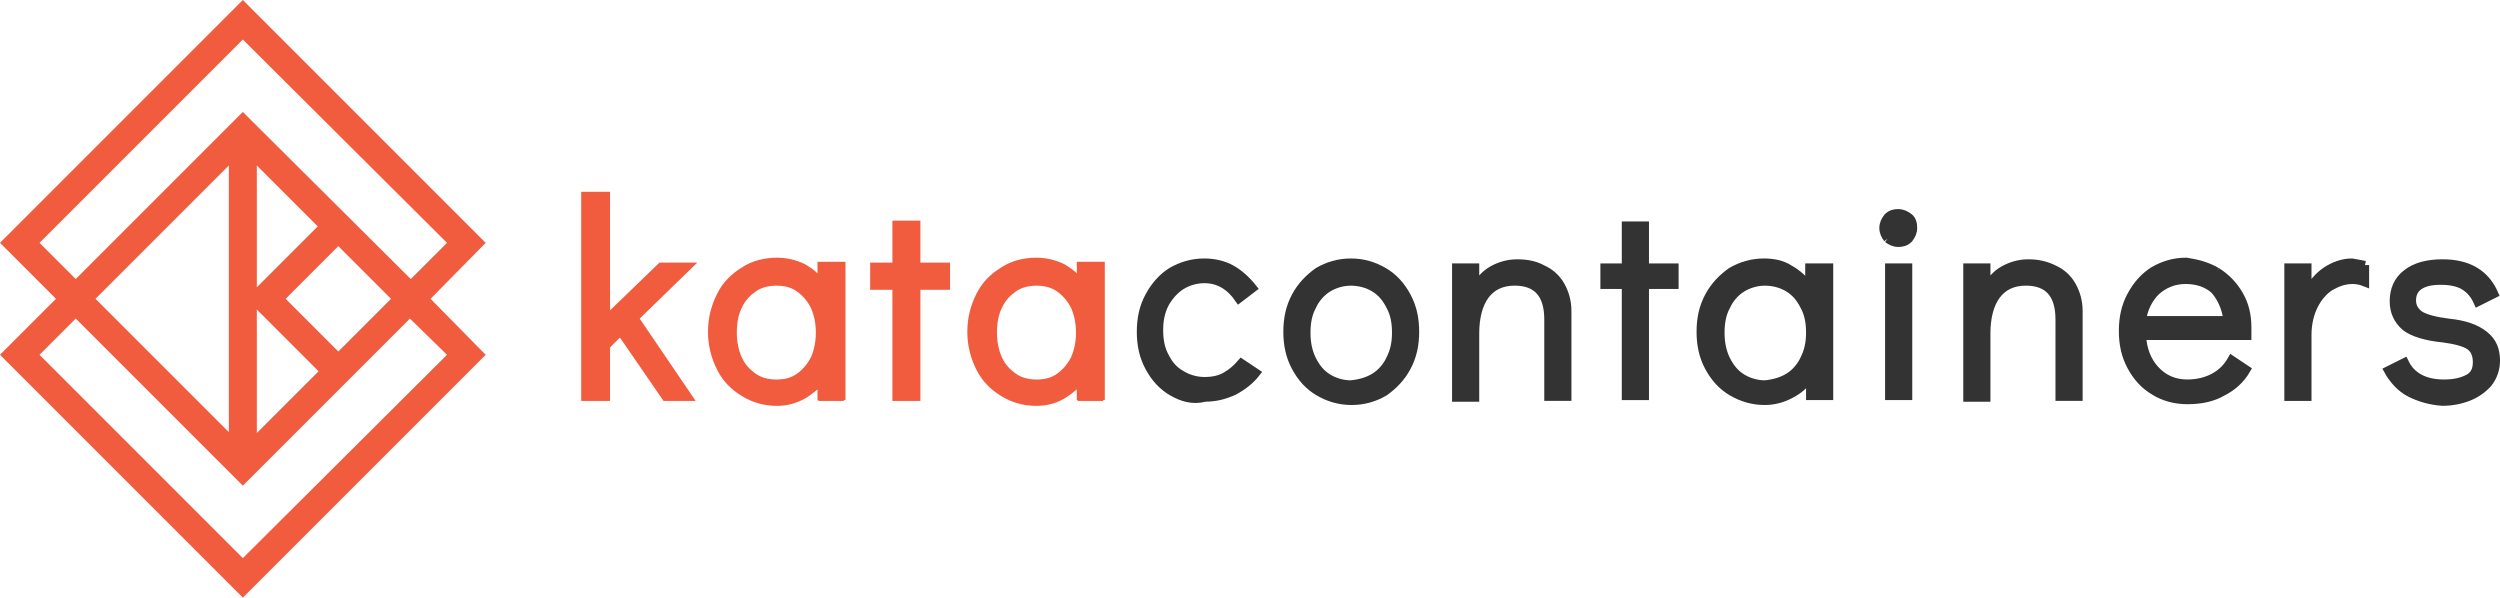 <?xml version="1.0" encoding="UTF-8" standalone="no"?>
<!-- Generator: Adobe Illustrator 22.0.1, SVG Export Plug-In . SVG Version: 6.00 Build 0)  -->

<svg
   xmlns:dc="http://purl.org/dc/elements/1.1/"
   xmlns:cc="http://creativecommons.org/ns#"
   xmlns:rdf="http://www.w3.org/1999/02/22-rdf-syntax-ns#"
   xmlns:svg="http://www.w3.org/2000/svg"
   xmlns="http://www.w3.org/2000/svg"
   xmlns:sodipodi="http://sodipodi.sourceforge.net/DTD/sodipodi-0.dtd"
   xmlns:inkscape="http://www.inkscape.org/namespaces/inkscape"
   version="1.1"
   id="Layer_1"
   x="0px"
   y="0px"
   viewBox="0 0 256 61.197"
   xml:space="preserve"
   sodipodi:docname="katacontainersio-official.svg"
   width="256"
   height="61.197"
   inkscape:version="0.92.3 (2405546, 2018-03-11)"><defs
   id="defs3712">
	
	

		
		
	
		
		
		
		
		
		
		
		
		
		
	</defs><sodipodi:namedview
   pagecolor="#ffffff"
   bordercolor="#666666"
   borderopacity="1"
   objecttolerance="10"
   gridtolerance="10"
   guidetolerance="10"
   inkscape:pageopacity="0"
   inkscape:pageshadow="2"
   inkscape:window-width="1098"
   inkscape:window-height="599"
   id="namedview3710"
   showgrid="false"
   fit-margin-top="0"
   fit-margin-left="0"
   fit-margin-right="0"
   fit-margin-bottom="0"
   inkscape:zoom="1.1309343"
   inkscape:cx="151.65001"
   inkscape:cy="36.3"
   inkscape:window-x="67"
   inkscape:window-y="27"
   inkscape:window-maximized="0"
   inkscape:current-layer="Layer_1" />
<style
   type="text/css"
   id="style3645">
	.st0{fill:#FFFFFF;}
	.st1{fill:#F15B3E;}
</style>
<path
   class="st0"
   d="m 120.034,40.124 c -1.012,-0.59 -1.77,-1.433 -2.36,-2.529 -0.59,-1.096 -0.843,-2.276 -0.843,-3.625 0,-1.349 0.253,-2.529 0.843,-3.625 0.59,-1.096 1.349,-1.939 2.276,-2.529 1.012,-0.59 2.107,-0.927 3.372,-0.927 1.096,0 2.023,0.253 2.782,0.674 0.759,0.421 1.517,1.096 2.192,1.939 l -1.433,1.096 c -0.927,-1.349 -2.107,-2.023 -3.54,-2.023 -0.843,0 -1.686,0.253 -2.36,0.674 -0.674,0.421 -1.264,1.096 -1.686,1.854 -0.421,0.843 -0.59,1.686 -0.59,2.697 0,1.012 0.169,1.939 0.59,2.697 0.421,0.843 0.927,1.433 1.686,1.854 0.674,0.421 1.517,0.674 2.36,0.674 0.927,0 1.602,-0.169 2.192,-0.506 0.59,-0.337 1.096,-0.759 1.602,-1.349 l 1.517,1.012 c -0.59,0.759 -1.349,1.349 -2.276,1.854 -0.927,0.421 -1.854,0.674 -2.95,0.674 -1.264,0.337 -2.36,0 -3.372,-0.59"
   id="path3647"
   inkscape:connector-curvature="0"
   style="fill:#333333;fill-opacity:1;stroke:#333333;stroke-width:0.843;stroke-opacity:1" /><path
   class="st0"
   d="m 140.77,38.607 c 0.674,-0.421 1.264,-1.096 1.602,-1.854 0.421,-0.843 0.59,-1.686 0.59,-2.697 0,-1.012 -0.169,-1.939 -0.59,-2.697 -0.421,-0.843 -0.927,-1.433 -1.602,-1.854 -0.674,-0.421 -1.517,-0.674 -2.445,-0.674 -0.843,0 -1.686,0.253 -2.36,0.674 -0.674,0.421 -1.264,1.096 -1.602,1.854 -0.421,0.759 -0.59,1.686 -0.59,2.697 0,1.012 0.169,1.939 0.59,2.782 0.421,0.843 0.927,1.433 1.602,1.854 0.674,0.421 1.517,0.674 2.36,0.674 0.927,-0.084 1.77,-0.337 2.445,-0.759 m -5.732,1.517 c -1.012,-0.59 -1.77,-1.433 -2.36,-2.529 -0.59,-1.096 -0.843,-2.276 -0.843,-3.625 0,-1.349 0.253,-2.529 0.843,-3.625 0.59,-1.096 1.349,-1.854 2.276,-2.529 1.012,-0.59 2.107,-0.927 3.372,-0.927 1.264,0 2.36,0.337 3.372,0.927 1.012,0.59 1.77,1.433 2.36,2.529 0.59,1.096 0.843,2.276 0.843,3.625 0,1.349 -0.253,2.529 -0.843,3.625 -0.59,1.096 -1.349,1.854 -2.276,2.529 -1.012,0.59 -2.107,0.927 -3.372,0.927 -1.264,0 -2.36,-0.337 -3.372,-0.927"
   id="path3649"
   inkscape:connector-curvature="0"
   style="fill:#333333;fill-opacity:1;stroke:#333333;stroke-width:0.843;stroke-opacity:1" /><path
   class="st0"
   d="m 157.966,27.564 c 0.759,0.337 1.433,0.927 1.854,1.686 0.421,0.759 0.674,1.602 0.674,2.613 v 8.767 h -1.939 V 32.706 c 0,-2.613 -1.18,-3.878 -3.456,-3.878 -1.349,0 -2.36,0.506 -3.035,1.433 -0.674,0.927 -1.012,2.276 -1.012,3.878 v 6.575 h -1.939 V 27.395 h 1.939 v 2.192 c 0.421,-0.843 1.012,-1.517 1.77,-1.939 0.759,-0.421 1.602,-0.674 2.529,-0.674 1.012,0 1.854,0.169 2.613,0.59"
   id="path3651"
   inkscape:connector-curvature="0"
   style="fill:#333333;fill-opacity:1;stroke:#333333;stroke-width:0.843;stroke-opacity:1" /><polygon
   class="st0"
   points="213.5,38.2 217.1,38.2 217.1,40.3 213.5,40.3 213.5,53.8 211.2,53.8 211.2,40.3 208.6,40.3 208.6,38.2 211.2,38.2 211.2,33.1 213.5,33.1 "
   id="polygon3653"
   style="fill:#333333;fill-opacity:1;stroke:#333333;stroke-opacity:1"
   transform="matrix(0.843,0,0,0.843,-11.548,-4.805)" /><path
   class="st0"
   d="m 183.17,38.607 c 0.674,-0.421 1.264,-1.096 1.602,-1.854 0.421,-0.843 0.59,-1.686 0.59,-2.697 0,-1.012 -0.169,-1.939 -0.59,-2.697 -0.421,-0.843 -0.927,-1.433 -1.602,-1.854 -0.674,-0.421 -1.517,-0.674 -2.445,-0.674 -0.843,0 -1.686,0.253 -2.36,0.674 -0.674,0.421 -1.264,1.096 -1.602,1.854 -0.421,0.759 -0.59,1.686 -0.59,2.697 0,1.012 0.169,1.939 0.59,2.782 0.421,0.843 0.927,1.433 1.602,1.854 0.674,0.421 1.517,0.674 2.36,0.674 0.927,-0.084 1.77,-0.337 2.445,-0.759 m 4.13,-11.211 v 13.15 h -1.939 v -1.939 c -0.506,0.759 -1.18,1.349 -2.023,1.77 -0.759,0.421 -1.686,0.674 -2.613,0.674 -1.264,0 -2.36,-0.337 -3.372,-0.927 -1.012,-0.59 -1.77,-1.433 -2.36,-2.529 -0.59,-1.096 -0.843,-2.276 -0.843,-3.625 0,-1.349 0.253,-2.529 0.843,-3.625 0.59,-1.096 1.349,-1.854 2.276,-2.529 1.012,-0.59 2.107,-0.927 3.372,-0.927 0.927,0 1.854,0.169 2.613,0.674 0.759,0.421 1.433,1.012 2.023,1.77 v -1.939 z"
   id="path3655"
   inkscape:connector-curvature="0"
   style="fill:#333333;fill-opacity:1;stroke:#333333;stroke-width:0.843;stroke-opacity:1" /><path
   class="st0"
   d="m 193.454,27.395 h 1.939 v 13.15 h -1.939 z m -0.169,-2.95 c -0.253,-0.337 -0.421,-0.674 -0.421,-1.096 0,-0.421 0.169,-0.759 0.421,-1.096 0.337,-0.337 0.674,-0.421 1.096,-0.421 0.421,0 0.759,0.169 1.096,0.421 0.337,0.253 0.421,0.674 0.421,1.096 0,0.421 -0.169,0.759 -0.421,1.096 -0.337,0.337 -0.674,0.421 -1.096,0.421 -0.421,0 -0.759,-0.169 -1.096,-0.421"
   id="path3657"
   inkscape:connector-curvature="0"
   style="fill:#333333;fill-opacity:1;stroke:#333333;stroke-width:0.843;stroke-opacity:1" /><path
   class="st0"
   d="m 210.313,27.564 c 0.759,0.337 1.433,0.927 1.854,1.686 0.421,0.759 0.674,1.602 0.674,2.613 v 8.767 h -1.939 V 32.706 c 0,-2.613 -1.18,-3.878 -3.456,-3.878 -1.349,0 -2.36,0.506 -3.035,1.433 -0.674,0.927 -1.012,2.276 -1.012,3.878 v 6.575 h -1.939 V 27.395 h 1.939 v 2.192 c 0.421,-0.843 1.012,-1.517 1.77,-1.939 0.759,-0.421 1.602,-0.674 2.529,-0.674 0.927,0 1.77,0.169 2.613,0.59"
   id="path3659"
   inkscape:connector-curvature="0"
   style="fill:#333333;fill-opacity:1;stroke:#333333;stroke-width:0.843;stroke-opacity:1" /><path
   class="st0"
   d="m 228.099,32.79 c -0.169,-1.349 -0.674,-2.36 -1.349,-3.119 -0.759,-0.674 -1.77,-1.012 -2.95,-1.012 -1.18,0 -2.192,0.421 -3.035,1.18 -0.759,0.759 -1.264,1.77 -1.433,2.95 z m -1.096,-4.973 c 0.927,0.59 1.686,1.349 2.276,2.36 0.59,1.012 0.843,2.107 0.843,3.372 0,0.337 0,0.674 0,0.843 h -10.79 c 0.084,1.349 0.506,2.529 1.349,3.456 0.843,0.927 1.939,1.433 3.287,1.433 1.096,0 2.023,-0.253 2.782,-0.674 0.759,-0.421 1.349,-1.012 1.77,-1.77 l 1.517,1.012 c -0.59,1.012 -1.433,1.77 -2.445,2.276 -1.012,0.59 -2.192,0.843 -3.625,0.843 -1.264,0 -2.445,-0.337 -3.372,-0.927 -1.012,-0.59 -1.77,-1.433 -2.36,-2.529 -0.59,-1.096 -0.843,-2.276 -0.843,-3.625 0,-1.349 0.253,-2.529 0.843,-3.625 0.59,-1.096 1.349,-1.939 2.276,-2.529 1.012,-0.59 2.107,-0.927 3.372,-0.927 1.096,0.169 2.107,0.421 3.119,1.012"
   id="path3661"
   inkscape:connector-curvature="0"
   style="fill:#333333;fill-opacity:1;stroke:#333333;stroke-width:0.843;stroke-opacity:1" /><path
   class="st0"
   d="m 242.176,27.143 v 1.77 c -0.421,-0.169 -0.843,-0.253 -1.264,-0.253 -0.843,0 -1.517,0.253 -2.276,0.674 -0.674,0.421 -1.264,1.096 -1.686,1.939 -0.421,0.843 -0.674,1.854 -0.674,3.035 v 6.322 h -1.939 V 27.395 h 1.939 v 2.613 c 0.506,-1.012 1.18,-1.77 1.939,-2.276 0.759,-0.506 1.686,-0.843 2.613,-0.843 0.506,0.084 0.927,0.169 1.349,0.253"
   id="path3663"
   inkscape:connector-curvature="0"
   style="fill:#333333;fill-opacity:1;stroke:#333333;stroke-width:0.843;stroke-opacity:1" /><path
   class="st0"
   d="m 246.728,40.208 c -0.927,-0.506 -1.686,-1.349 -2.192,-2.276 l 1.686,-0.843 c 0.674,1.433 2.023,2.192 4.046,2.192 1.012,0 1.77,-0.169 2.445,-0.506 0.674,-0.337 0.927,-0.927 0.927,-1.686 0,-0.759 -0.253,-1.349 -0.759,-1.686 -0.506,-0.337 -1.433,-0.59 -2.697,-0.759 -1.77,-0.169 -3.119,-0.59 -3.878,-1.18 -0.759,-0.674 -1.18,-1.517 -1.18,-2.613 0,-1.18 0.421,-2.192 1.349,-2.866 0.843,-0.674 2.107,-1.012 3.625,-1.012 2.613,0 4.383,1.012 5.311,3.119 l -1.686,0.843 c -0.337,-0.759 -0.759,-1.264 -1.433,-1.686 -0.59,-0.337 -1.349,-0.506 -2.36,-0.506 -1.012,0 -1.686,0.169 -2.192,0.506 -0.506,0.337 -0.759,0.843 -0.759,1.517 0,0.59 0.253,1.096 0.843,1.517 0.59,0.337 1.517,0.59 2.866,0.759 1.686,0.169 2.866,0.59 3.709,1.264 0.843,0.674 1.18,1.517 1.18,2.613 0,0.843 -0.253,1.602 -0.759,2.276 -0.506,0.59 -1.18,1.096 -2.023,1.433 -0.843,0.337 -1.77,0.506 -2.697,0.506 -1.264,-0.084 -2.36,-0.421 -3.372,-0.927"
   id="path3665"
   inkscape:connector-curvature="0"
   style="fill:#333333;fill-opacity:1;stroke:#333333;stroke-width:0.843;stroke-opacity:1" /><g
   id="g3701"
   transform="matrix(0.843,0,0,0.843,-11.548,-4.805)">
			<polygon
   class="st1"
   points="87.8,43.4 93.8,37.6 98.4,37.6 91.4,44.4 98.2,54.4 94.3,54.4 89,46.7 87.8,47.9 87.8,54.4 84.3,54.4 84.3,29 87.8,29 "
   id="polygon3669"
   style="fill:#f15b3e" />
			<polygon
   class="st1"
   points="87.6,43.8 93.9,37.8 98,37.8 91.2,44.4 97.8,54.2 94.4,54.2 89,46.4 87.6,47.8 87.6,54.2 84.5,54.2 84.5,29.2 87.6,29.2 "
   id="polygon3671"
   style="fill:#f15b3e" />
			<polygon
   class="st1"
   points="87.4,44.3 94,38 97.4,38 90.9,44.3 97.4,54 94.5,54 89.1,46.1 87.4,47.7 87.4,54 84.7,54 84.7,29.4 87.4,29.4 "
   id="polygon3673"
   style="fill:#f15b3e" />
			<polygon
   class="st1"
   points="87.2,44.8 94,38.2 97,38.2 90.7,44.3 97.1,53.8 94.6,53.8 89.1,45.8 87.2,47.6 87.2,53.8 84.9,53.8 84.9,29.6 87.2,29.6 "
   id="polygon3675"
   style="fill:#f15b3e" />
			<path
   class="st1"
   d="m 108.1,55 c -1.6,0 -3,-0.4 -4.3,-1.2 -1.3,-0.8 -2.3,-1.8 -3,-3.2 -0.7,-1.4 -1.1,-2.9 -1.1,-4.6 0,-1.7 0.4,-3.2 1.1,-4.6 0.7,-1.4 1.7,-2.4 3,-3.2 1.2,-0.8 2.7,-1.2 4.3,-1.2 1.2,0 2.4,0.3 3.4,0.8 0.5,0.3 1.1,0.7 1.5,1.1 v -1.4 h 3.4 V 54.3 H 113 V 53 c -0.5,0.4 -1,0.8 -1.5,1.1 -1.1,0.6 -2.2,0.9 -3.4,0.9 z M 108,40.4 c -0.9,0 -1.8,0.2 -2.5,0.7 -0.7,0.5 -1.3,1.1 -1.7,2 -0.4,0.8 -0.6,1.8 -0.6,3 0,1.1 0.2,2.1 0.6,3 0.4,0.9 1,1.5 1.7,2 0.7,0.5 1.6,0.7 2.5,0.7 1,0 1.8,-0.2 2.5,-0.7 0.7,-0.5 1.3,-1.2 1.7,-2 0.4,-0.9 0.6,-1.9 0.6,-3 0,-1.1 -0.2,-2.1 -0.6,-3 -0.4,-0.8 -1,-1.5 -1.7,-2 -0.7,-0.5 -1.5,-0.7 -2.5,-0.7 z"
   id="path3677"
   inkscape:connector-curvature="0"
   style="fill:#f15b3e" />
			<path
   class="st1"
   d="m 108.1,54.8 c -1.6,0 -3,-0.4 -4.2,-1.1 -1.2,-0.8 -2.2,-1.8 -2.9,-3.1 -0.7,-1.3 -1.1,-2.9 -1.1,-4.5 0,-1.7 0.3,-3.2 1,-4.5 0.7,-1.3 1.7,-2.4 2.9,-3.1 1.2,-0.7 2.6,-1.1 4.2,-1.1 1.2,0 2.3,0.3 3.3,0.8 0.7,0.4 1.3,0.8 1.8,1.4 V 38 h 3.1 v 16.4 h -3.1 v -1.6 c -0.5,0.5 -1.1,1 -1.8,1.3 -0.9,0.4 -2,0.7 -3.2,0.7 z M 108,40.2 c -1,0 -1.8,0.2 -2.6,0.7 -0.8,0.5 -1.4,1.2 -1.8,2.1 -0.4,0.9 -0.7,1.9 -0.7,3 0,1.2 0.2,2.2 0.7,3.1 0.4,0.9 1,1.6 1.8,2.1 0.8,0.5 1.6,0.7 2.6,0.7 1,0 1.9,-0.2 2.6,-0.7 0.8,-0.5 1.4,-1.2 1.8,-2.1 0.4,-0.9 0.7,-1.9 0.7,-3.1 0,-1.1 -0.2,-2.2 -0.7,-3.1 -0.4,-0.9 -1,-1.6 -1.8,-2.1 -0.7,-0.4 -1.6,-0.6 -2.6,-0.6 z"
   id="path3679"
   inkscape:connector-curvature="0"
   style="fill:#f15b3e" />
			<path
   class="st1"
   d="m 108.1,54.6 c -1.5,0 -2.9,-0.4 -4.1,-1.1 -1.2,-0.7 -2.2,-1.8 -2.8,-3 -0.7,-1.3 -1,-2.8 -1,-4.4 0,-1.6 0.3,-3.1 1,-4.4 0.7,-1.3 1.6,-2.3 2.8,-3 1.2,-0.7 2.6,-1.1 4.1,-1.1 1.2,0 2.3,0.3 3.2,0.8 0.8,0.4 1.5,1 2.1,1.7 v -2 h 2.6 v 16 h -2.6 v -1.9 c -0.6,0.7 -1.3,1.3 -2.1,1.7 -1,0.4 -2.1,0.7 -3.2,0.7 z M 108,40 c -1,0 -1.9,0.3 -2.7,0.8 -0.8,0.5 -1.4,1.2 -1.9,2.1 -0.5,0.9 -0.7,2 -0.7,3.1 0,1.2 0.2,2.3 0.7,3.2 0.4,0.9 1.1,1.6 1.9,2.2 0.8,0.5 1.7,0.8 2.7,0.8 1,0 1.9,-0.3 2.8,-0.8 0.8,-0.5 1.4,-1.2 1.9,-2.2 0.5,-0.9 0.7,-2 0.7,-3.2 0,-1.2 -0.2,-2.2 -0.7,-3.1 -0.4,-0.9 -1.1,-1.6 -1.9,-2.2 C 110,40.2 109.1,40 108,40 Z"
   id="path3681"
   inkscape:connector-curvature="0"
   style="fill:#f15b3e" />
			<path
   class="st1"
   d="m 110.9,51.5 c 0.8,-0.5 1.5,-1.3 1.9,-2.2 0.5,-1 0.7,-2 0.7,-3.2 0,-1.2 -0.2,-2.3 -0.7,-3.2 -0.5,-1 -1.1,-1.7 -1.9,-2.2 -0.8,-0.5 -1.8,-0.8 -2.9,-0.8 -1,0 -2,0.3 -2.8,0.8 -0.8,0.5 -1.5,1.3 -1.9,2.2 -0.5,0.9 -0.7,2 -0.7,3.2 0,1.2 0.2,2.3 0.7,3.3 0.5,1 1.1,1.7 1.9,2.2 0.8,0.5 1.8,0.8 2.8,0.8 1.1,-0.1 2,-0.4 2.9,-0.9 m 4.9,-13.3 v 15.6 h -2.3 v -2.3 c -0.6,0.9 -1.4,1.6 -2.4,2.1 -0.9,0.5 -2,0.8 -3.1,0.8 -1.5,0 -2.8,-0.4 -4,-1.1 -1.2,-0.7 -2.1,-1.7 -2.8,-3 -0.7,-1.3 -1,-2.7 -1,-4.3 0,-1.6 0.3,-3 1,-4.3 0.7,-1.3 1.6,-2.2 2.7,-3 1.2,-0.7 2.5,-1.1 4,-1.1 1.1,0 2.2,0.2 3.1,0.8 0.9,0.5 1.7,1.2 2.4,2.1 v -2.3 z"
   id="path3683"
   inkscape:connector-curvature="0"
   style="fill:#f15b3e" />
			<polygon
   class="st1"
   points="125.5,37.6 129.1,37.6 129.1,40.9 125.5,40.9 125.5,54.4 122.1,54.4 122.1,40.9 119.4,40.9 119.4,37.6 122.1,37.6 122.1,32.5 125.5,32.5 "
   id="polygon3685"
   style="fill:#f15b3e" />
			<polygon
   class="st1"
   points="125.3,37.8 128.9,37.8 128.9,40.7 125.3,40.7 125.3,54.2 122.3,54.2 122.3,40.7 119.6,40.7 119.6,37.8 122.3,37.8 122.3,32.7 125.3,32.7 "
   id="polygon3687"
   style="fill:#f15b3e" />
			<polygon
   class="st1"
   points="125.1,38 128.7,38 128.7,40.5 125.1,40.5 125.1,54 122.5,54 122.5,40.5 119.8,40.5 119.8,38 122.5,38 122.5,32.9 125.1,32.9 "
   id="polygon3689"
   style="fill:#f15b3e" />
			<polygon
   class="st1"
   points="124.9,38.2 128.5,38.2 128.5,40.3 124.9,40.3 124.9,53.8 122.7,53.8 122.7,40.3 120,40.3 120,38.2 122.7,38.2 122.7,33.1 124.9,33.1 "
   id="polygon3691"
   style="fill:#f15b3e" />
			<path
   class="st1"
   d="m 139.6,55 c -1.6,0 -3,-0.4 -4.3,-1.2 -1.3,-0.8 -2.3,-1.8 -3,-3.2 -0.7,-1.4 -1.1,-2.9 -1.1,-4.6 0,-1.7 0.4,-3.2 1.1,-4.6 0.7,-1.4 1.7,-2.4 3,-3.2 1.2,-0.8 2.7,-1.2 4.3,-1.2 1.2,0 2.4,0.3 3.4,0.8 0.5,0.3 1.1,0.7 1.5,1.1 v -1.4 h 3.4 v 16.8 h -3.4 V 53 c -0.5,0.4 -1,0.8 -1.5,1.1 -1,0.6 -2.2,0.9 -3.4,0.9 z m 0,-14.6 c -0.9,0 -1.8,0.2 -2.5,0.7 -0.7,0.5 -1.3,1.1 -1.7,2 -0.4,0.8 -0.6,1.8 -0.6,3 0,1.1 0.2,2.1 0.6,3 0.4,0.9 1,1.5 1.7,2 0.7,0.5 1.6,0.7 2.5,0.7 1,0 1.8,-0.2 2.5,-0.7 0.7,-0.5 1.3,-1.2 1.7,-2 0.4,-0.9 0.6,-1.9 0.6,-3 0,-1.1 -0.2,-2.1 -0.6,-3 -0.4,-0.8 -1,-1.5 -1.7,-2 -0.7,-0.5 -1.6,-0.7 -2.5,-0.7 z"
   id="path3693"
   inkscape:connector-curvature="0"
   style="fill:#f15b3e" />
			<path
   class="st1"
   d="m 139.6,54.8 c -1.6,0 -3,-0.4 -4.2,-1.1 -1.2,-0.8 -2.2,-1.8 -2.9,-3.1 -0.7,-1.3 -1.1,-2.9 -1.1,-4.5 0,-1.7 0.3,-3.2 1,-4.5 0.7,-1.3 1.7,-2.4 2.9,-3.1 1.2,-0.7 2.6,-1.1 4.2,-1.1 1.2,0 2.3,0.3 3.3,0.8 0.7,0.4 1.3,0.8 1.8,1.4 V 38 h 3.1 v 16.4 h -3.1 v -1.6 c -0.5,0.5 -1.1,1 -1.8,1.3 -0.9,0.4 -2,0.7 -3.2,0.7 z m 0,-14.6 c -1,0 -1.8,0.2 -2.6,0.7 -0.8,0.5 -1.4,1.2 -1.8,2.1 -0.4,0.9 -0.7,1.9 -0.7,3 0,1.2 0.2,2.2 0.7,3.1 0.4,0.9 1,1.6 1.8,2.1 0.8,0.5 1.6,0.7 2.6,0.7 1,0 1.9,-0.2 2.6,-0.7 0.8,-0.5 1.4,-1.2 1.8,-2.1 0.4,-0.9 0.7,-1.9 0.7,-3.1 0,-1.1 -0.2,-2.2 -0.7,-3.1 -0.4,-0.9 -1,-1.6 -1.8,-2.1 -0.8,-0.4 -1.6,-0.6 -2.6,-0.6 z"
   id="path3695"
   inkscape:connector-curvature="0"
   style="fill:#f15b3e" />
			<path
   class="st1"
   d="m 139.6,54.6 c -1.5,0 -2.9,-0.4 -4.1,-1.1 -1.2,-0.7 -2.2,-1.8 -2.8,-3 -0.7,-1.3 -1,-2.8 -1,-4.4 0,-1.6 0.3,-3.1 1,-4.4 0.7,-1.3 1.6,-2.3 2.8,-3 1.2,-0.7 2.6,-1.1 4.1,-1.1 1.2,0 2.3,0.3 3.2,0.8 0.8,0.4 1.5,1 2.1,1.7 v -2 h 2.6 v 16 h -2.6 v -1.9 c -0.6,0.7 -1.3,1.3 -2.1,1.7 -1,0.4 -2,0.7 -3.2,0.7 z m 0,-14.6 c -1,0 -1.9,0.3 -2.7,0.8 -0.8,0.5 -1.4,1.2 -1.9,2.1 -0.5,0.9 -0.7,2 -0.7,3.1 0,1.2 0.2,2.3 0.7,3.2 0.4,0.9 1.1,1.6 1.9,2.2 0.8,0.5 1.7,0.8 2.7,0.8 1,0 1.9,-0.3 2.8,-0.8 0.8,-0.5 1.4,-1.2 1.9,-2.2 0.5,-0.9 0.7,-2 0.7,-3.2 0,-1.2 -0.2,-2.2 -0.7,-3.1 -0.4,-0.9 -1.1,-1.6 -1.9,-2.2 -0.9,-0.5 -1.8,-0.7 -2.8,-0.7 z"
   id="path3697"
   inkscape:connector-curvature="0"
   style="fill:#f15b3e" />
			<path
   class="st1"
   d="m 142.4,51.5 c 0.8,-0.5 1.5,-1.3 1.9,-2.2 0.5,-1 0.7,-2 0.7,-3.2 0,-1.2 -0.2,-2.3 -0.7,-3.2 -0.5,-1 -1.1,-1.7 -1.9,-2.2 -0.8,-0.5 -1.8,-0.8 -2.9,-0.8 -1,0 -2,0.3 -2.8,0.8 -0.8,0.5 -1.5,1.3 -1.9,2.2 -0.5,0.9 -0.7,2 -0.7,3.2 0,1.2 0.2,2.3 0.7,3.3 0.5,1 1.1,1.7 1.9,2.2 0.8,0.5 1.8,0.8 2.8,0.8 1.1,-0.1 2.1,-0.4 2.9,-0.9 m 4.9,-13.3 V 53.8 H 145 v -2.3 c -0.6,0.9 -1.4,1.6 -2.4,2.1 -0.9,0.5 -2,0.8 -3.1,0.8 -1.5,0 -2.8,-0.4 -4,-1.1 -1.2,-0.7 -2.1,-1.7 -2.8,-3 -0.7,-1.3 -1,-2.7 -1,-4.3 0,-1.6 0.3,-3 1,-4.3 0.7,-1.3 1.6,-2.2 2.7,-3 1.2,-0.7 2.5,-1.1 4,-1.1 1.1,0 2.2,0.2 3.1,0.8 0.9,0.5 1.7,1.2 2.4,2.1 v -2.3 z"
   id="path3699"
   inkscape:connector-curvature="0"
   style="fill:#f15b3e" />
		</g><path
   class="st1"
   d="M 45.771,36.331 24.867,57.151 4.046,36.331 7.755,32.622 24.867,49.733 41.978,32.622 Z m -11.127,-0.337 -5.395,-5.395 5.395,-5.395 5.395,5.395 z m -8.345,-4.299 6.322,6.322 -6.322,6.322 z M 23.434,44.254 9.778,30.599 23.434,16.943 Z m 2.866,-27.311 6.238,6.238 -6.238,6.238 z M 4.046,24.867 24.867,4.046 45.771,24.867 42.063,28.576 24.867,11.464 7.755,28.576 Z m 45.687,0 L 24.867,0 0,24.867 5.732,30.599 0,36.331 24.867,61.197 49.733,36.331 44.086,30.599 Z"
   id="path3703"
   inkscape:connector-curvature="0"
   style="fill:#f15b3e;stroke-width:0.843" />
</svg>